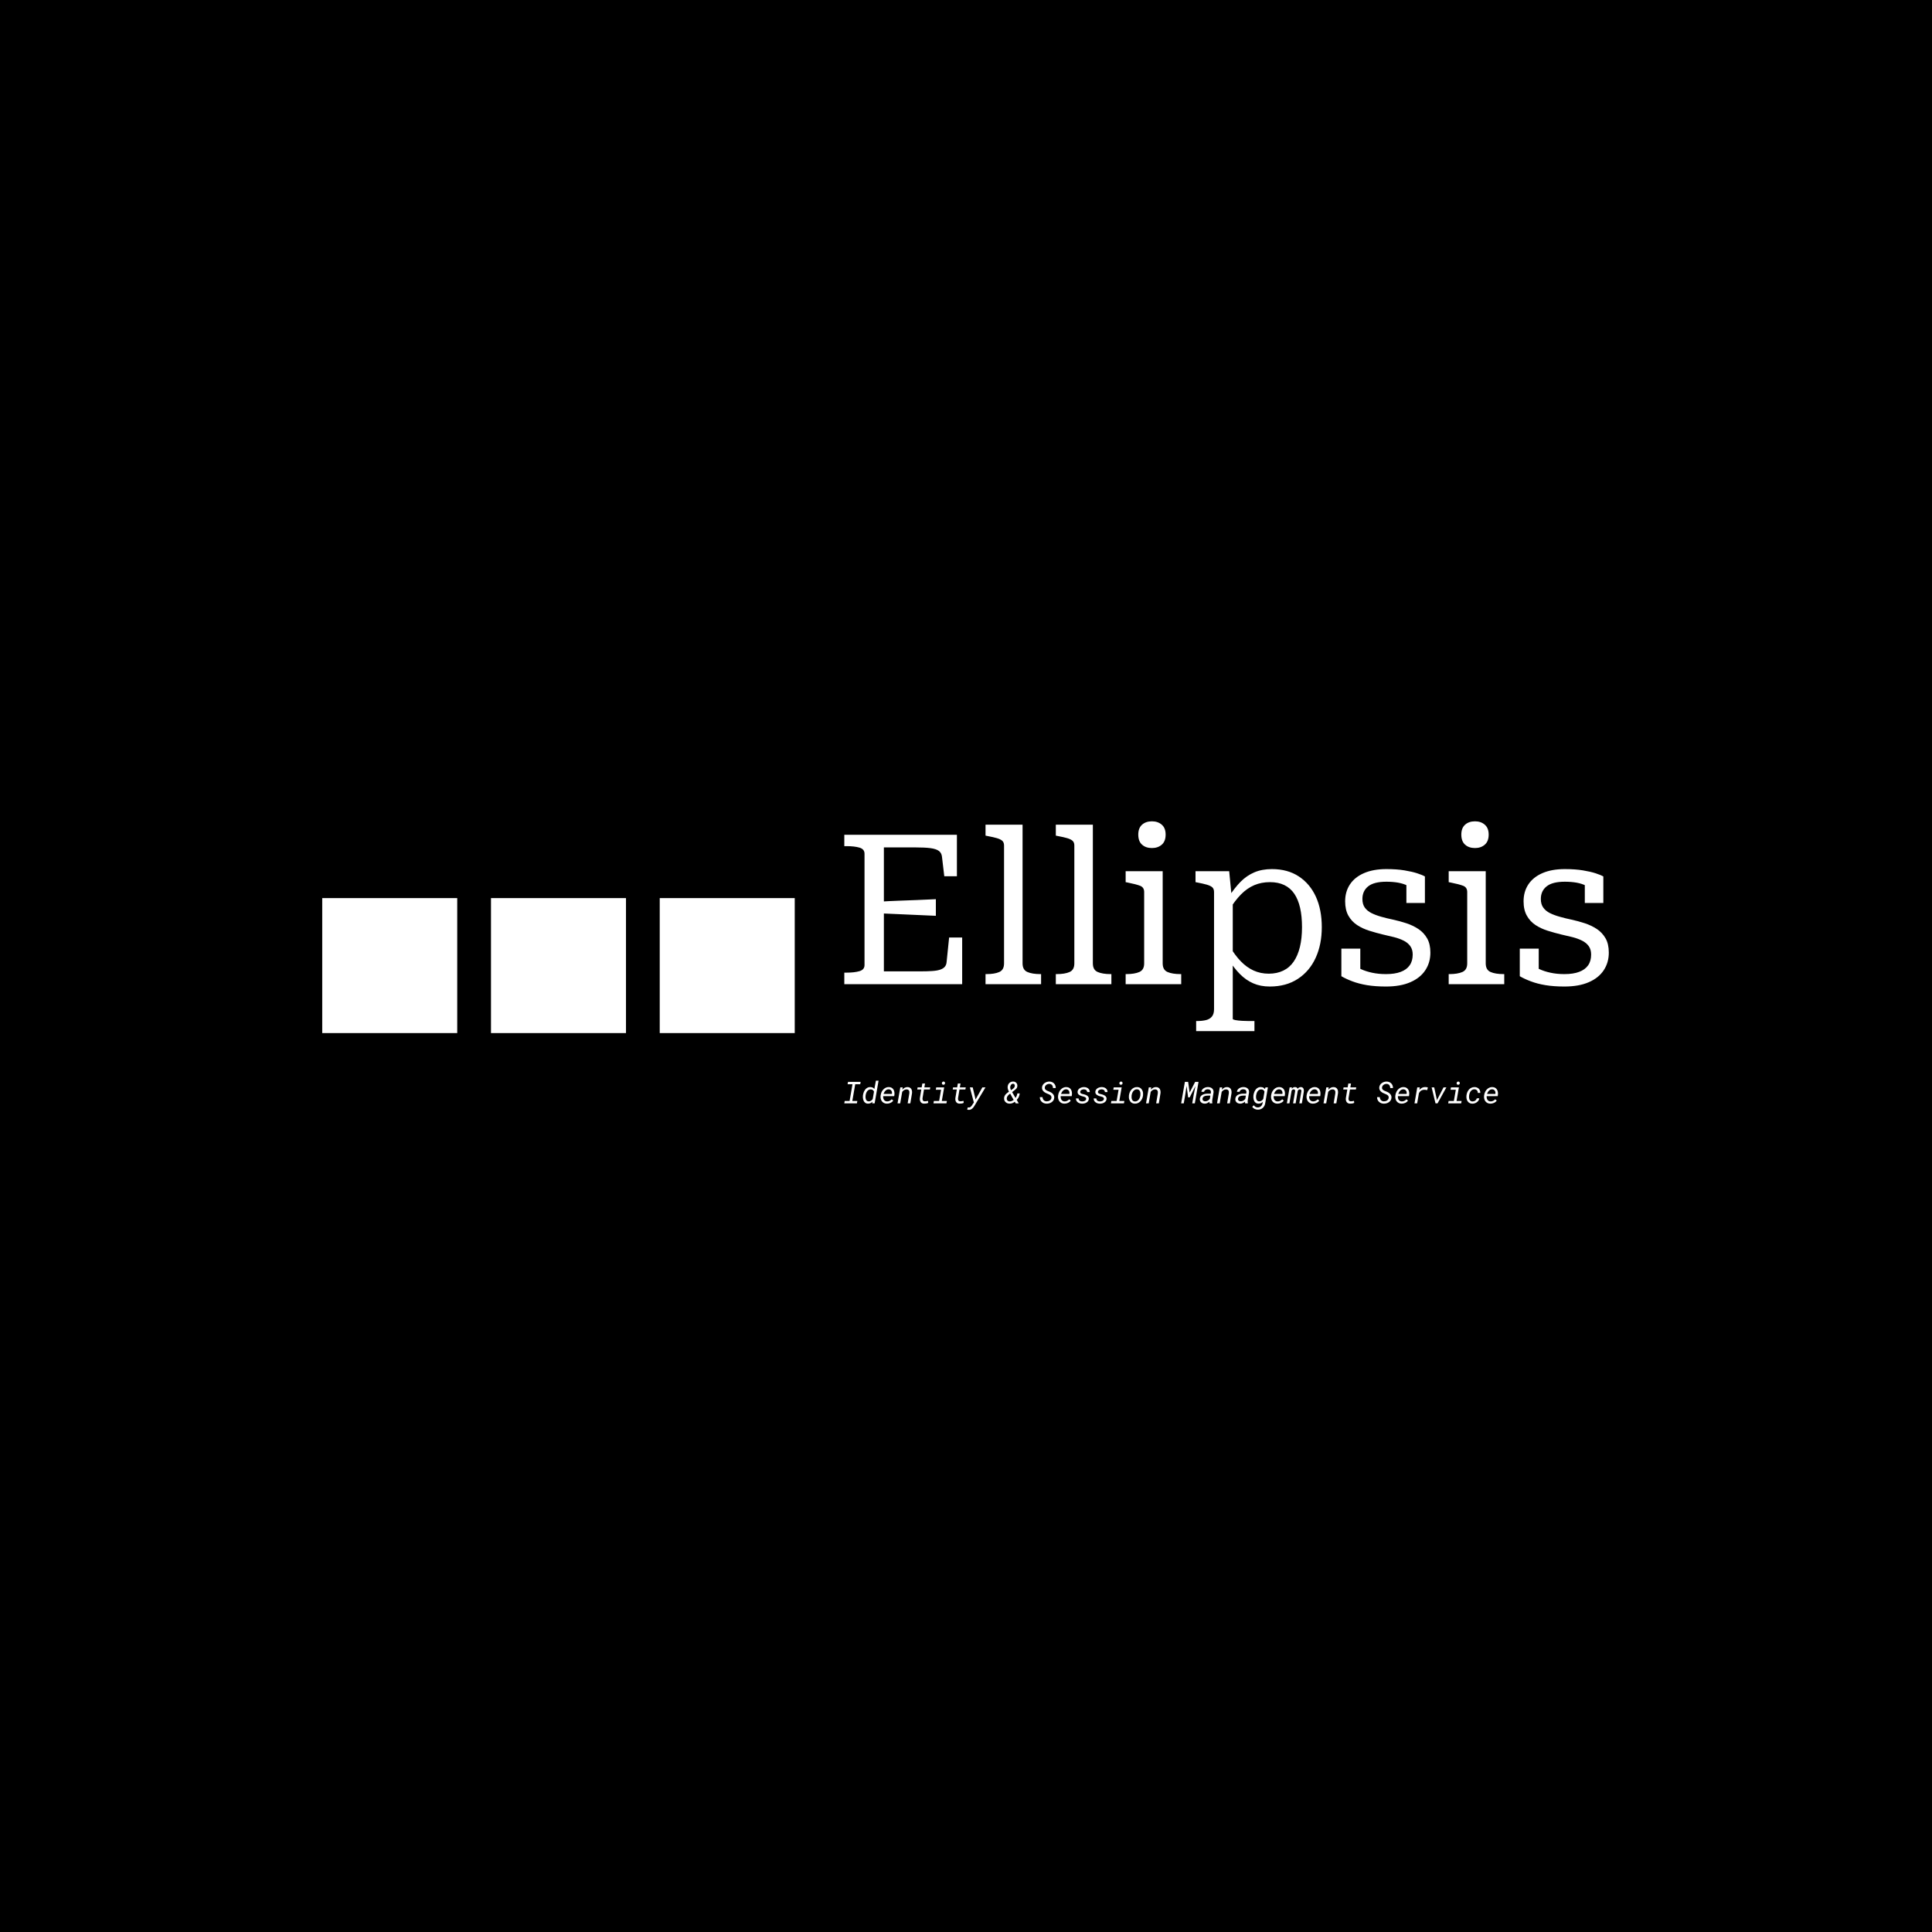 <svg xmlns="http://www.w3.org/2000/svg" version="1.1" xmlns:xlink="http://www.w3.org/1999/xlink" xmlns:svgjs="http://svgjs.dev/svgjs" width="1500" height="1500" viewBox="0 0 1500 1500"><rect width="1500" height="1500" fill="#000000"></rect><g transform="matrix(0.667,0,0,0.667,249.394,637.287)"><svg viewBox="0 0 396 89" data-background-color="#f9f9f9" preserveAspectRatio="xMidYMid meet" height="337" width="1500" xmlns="http://www.w3.org/2000/svg" xmlns:xlink="http://www.w3.org/1999/xlink"><g id="tight-bounds" transform="matrix(1,0,0,1,0.24,0.151)"><svg viewBox="0 0 395.52 88.699" height="88.699" width="395.52"><g><svg viewBox="0 0 665.576 149.261" height="88.699" width="395.52"><g transform="matrix(1,0,0,1,270.056,0)"><svg viewBox="0 0 395.52 149.261" height="149.261" width="395.52"><g id="textblocktransform"><svg viewBox="0 0 395.52 149.261" height="149.261" width="395.52" id="textblock"><g><svg viewBox="0 0 395.52 108.542" height="108.542" width="395.52"><g transform="matrix(1,0,0,1,0,0)"><svg width="395.52" viewBox="2.65 -38.7 181.63 49.85" height="108.542" data-palette-color="#030303"><path d="M27.55-11.1L30.65-11.1 30.65 0 2.65 0 2.65-2.75 3.2-2.75Q5.05-2.75 6.25-3.1 7.45-3.45 7.45-4.55L7.45-4.55 7.45-31Q7.45-32.1 6.25-32.45 5.05-32.8 3.2-32.8L3.2-32.8 2.65-32.8 2.65-35.5 29.4-35.5 29.4-25.65 26.4-25.65 25.85-30.3Q25.75-31.2 25.1-31.68 24.45-32.15 23.1-32.33 21.75-32.5 19.6-32.5L19.6-32.5 12.05-32.5 12.05-3.05 20.7-3.05Q22.3-3.05 23.48-3.13 24.65-3.2 25.4-3.45 26.15-3.7 26.53-4.15 26.9-4.6 26.95-5.25L26.95-5.25 27.55-11.1ZM10.9-16.85L10.9-19.6Q13.15-19.75 15.4-19.83 17.65-19.9 19.9-20 22.15-20.1 24.4-20.2L24.4-20.2 24.4-16.25Q22.15-16.35 19.9-16.45 17.65-16.55 15.4-16.65 13.15-16.75 10.9-16.85L10.9-16.85ZM36.2-37.9L45-37.9 45-4.95Q45-3.4 46.15-2.9 47.3-2.4 49.25-2.4L49.25-2.4 49.4-2.4 49.4 0 36.2 0 36.2-2.4 36.4-2.4Q38.35-2.4 39.47-2.9 40.6-3.4 40.6-4.95L40.6-4.95 40.6-32.95Q40.6-33.7 40.17-34.08 39.75-34.45 38.9-34.7 38.05-34.95 36.7-35.2L36.7-35.2 36.2-35.3 36.2-37.9ZM52.9-37.9L61.7-37.9 61.7-4.95Q61.7-3.4 62.85-2.9 64-2.4 65.95-2.4L65.95-2.4 66.1-2.4 66.1 0 52.9 0 52.9-2.4 53.1-2.4Q55.05-2.4 56.17-2.9 57.3-3.4 57.3-4.95L57.3-4.95 57.3-32.95Q57.3-33.7 56.87-34.08 56.45-34.45 55.6-34.7 54.75-34.95 53.4-35.2L53.4-35.2 52.9-35.3 52.9-37.9ZM75.74-32.35L75.74-32.35Q74.29-32.35 73.39-33.15 72.49-33.95 72.49-35.55L72.49-35.55Q72.49-37.1 73.39-37.9 74.29-38.7 75.74-38.7L75.74-38.7Q77.14-38.7 78.07-37.9 78.99-37.1 78.99-35.55L78.99-35.55Q78.99-33.95 78.07-33.15 77.14-32.35 75.74-32.35ZM69.49-26.85L78.29-26.85 78.29-4.95Q78.29-3.4 79.44-2.9 80.59-2.4 82.54-2.4L82.54-2.4 82.69-2.4 82.69 0 69.49 0 69.49-2.4 69.64-2.4Q71.59-2.4 72.74-2.9 73.89-3.4 73.89-4.95L73.89-4.95 73.89-21.9Q73.89-23 72.94-23.38 71.99-23.75 69.99-24.15L69.99-24.15 69.49-24.25 69.49-26.85ZM100.09 8.75L100.09 11.15 86.24 11.15 86.24 8.75 86.39 8.75Q87.64 8.75 88.57 8.53 89.49 8.3 89.99 7.68 90.49 7.05 90.49 5.95L90.49 5.95 90.49-21.9Q90.49-22.65 90.07-23.03 89.64-23.4 88.77-23.65 87.89-23.9 86.59-24.15L86.59-24.15 86.09-24.25 86.09-26.85 94.09-26.85 94.69-20.65 94.94-20.35 94.94 8.25Q94.94 8.4 95.59 8.53 96.24 8.65 97.14 8.7 98.04 8.75 98.74 8.75L98.74 8.75 100.09 8.75ZM103.74 0.55L103.74 0.55Q101.54 0.55 99.82-0.2 98.09-0.95 96.67-2.38 95.24-3.8 93.99-5.85L93.99-5.85 94.14-9.1Q95.44-6.9 96.84-5.45 98.24-4 99.89-3.25 101.54-2.5 103.49-2.5L103.49-2.5Q105.44-2.5 106.94-3.23 108.44-3.95 109.42-5.38 110.39-6.8 110.89-8.85 111.39-10.9 111.39-13.55L111.39-13.55Q111.39-16.15 110.94-18.13 110.49-20.1 109.57-21.48 108.64-22.85 107.19-23.55 105.74-24.25 103.79-24.25L103.79-24.25Q101.74-24.25 100.04-23.53 98.34-22.8 96.89-21.33 95.44-19.85 94.09-17.65L94.09-17.65 93.99-20.75Q95.34-22.85 96.79-24.33 98.24-25.8 100.07-26.58 101.89-27.35 104.24-27.35L104.24-27.35Q107.99-27.35 110.64-25.6 113.29-23.85 114.69-20.78 116.09-17.7 116.09-13.55L116.09-13.55Q116.09-9.45 114.64-6.28 113.19-3.1 110.42-1.28 107.64 0.55 103.74 0.55ZM137.69-7.05L137.69-7.05Q137.69-8.25 137.11-9.05 136.54-9.85 135.54-10.35 134.54-10.85 133.26-11.18 131.99-11.5 130.64-11.8L130.64-11.8Q128.99-12.2 127.39-12.7 125.79-13.2 124.49-14.05 123.19-14.9 122.41-16.28 121.64-17.65 121.64-19.7L121.64-19.7Q121.64-22 122.79-23.73 123.94-25.45 126.14-26.4 128.34-27.35 131.44-27.35L131.44-27.35Q133.89-27.35 135.71-27.05 137.54-26.75 138.76-26.35 139.99-25.95 140.59-25.6L140.59-25.6 140.59-19.3 136.19-19.3 136.19-24.5Q136.69-24.5 137.06-24.35 137.44-24.2 137.66-23.93 137.89-23.65 138.01-23.2 138.14-22.75 138.09-22.2L138.09-22.2Q137.49-22.9 136.49-23.4 135.49-23.9 134.21-24.13 132.94-24.35 131.44-24.35L131.44-24.35Q128.49-24.35 127.11-23.25 125.74-22.15 125.74-20.25L125.74-20.25Q125.74-19 126.31-18.2 126.89-17.4 127.89-16.9 128.89-16.4 130.21-16.03 131.54-15.65 132.99-15.35L132.99-15.35Q134.59-15 136.19-14.48 137.79-13.95 139.06-13.1 140.34-12.25 141.11-10.9 141.89-9.55 141.89-7.5L141.89-7.5Q141.89-5.15 140.69-3.33 139.49-1.5 137.14-0.48 134.79 0.55 131.34 0.55L131.34 0.55Q128.84 0.55 126.86 0.23 124.89-0.1 123.36-0.68 121.84-1.25 120.74-1.9L120.74-1.9 120.74-8.45 125.24-8.45 125.24-1.55Q124.44-1.95 124.01-2.35 123.59-2.75 123.44-3.15 123.29-3.55 123.29-4 123.29-4.45 123.39-4.9L123.39-4.9Q124.19-4.15 125.36-3.6 126.54-3.05 128.04-2.73 129.54-2.4 131.34-2.4L131.34-2.4Q133.44-2.4 134.84-2.93 136.24-3.45 136.96-4.48 137.69-5.5 137.69-7.05ZM152.49-32.35L152.49-32.35Q151.04-32.35 150.14-33.15 149.24-33.95 149.24-35.55L149.24-35.55Q149.24-37.1 150.14-37.9 151.04-38.7 152.49-38.7L152.49-38.7Q153.89-38.7 154.81-37.9 155.74-37.1 155.74-35.55L155.74-35.55Q155.74-33.95 154.81-33.15 153.89-32.35 152.49-32.35ZM146.24-26.85L155.04-26.85 155.04-4.95Q155.04-3.4 156.19-2.9 157.34-2.4 159.29-2.4L159.29-2.4 159.44-2.4 159.44 0 146.24 0 146.24-2.4 146.39-2.4Q148.34-2.4 149.49-2.9 150.64-3.4 150.64-4.95L150.64-4.95 150.64-21.9Q150.64-23 149.69-23.38 148.74-23.75 146.74-24.15L146.74-24.15 146.24-24.25 146.24-26.85ZM180.08-7.05L180.08-7.05Q180.08-8.25 179.51-9.05 178.93-9.85 177.93-10.35 176.93-10.85 175.66-11.18 174.38-11.5 173.03-11.8L173.03-11.8Q171.38-12.2 169.78-12.7 168.18-13.2 166.88-14.05 165.58-14.9 164.81-16.28 164.03-17.65 164.03-19.7L164.03-19.7Q164.03-22 165.18-23.73 166.33-25.45 168.53-26.4 170.73-27.35 173.83-27.35L173.83-27.35Q176.28-27.35 178.11-27.05 179.93-26.75 181.16-26.35 182.38-25.95 182.98-25.6L182.98-25.6 182.98-19.3 178.58-19.3 178.58-24.5Q179.08-24.5 179.46-24.35 179.83-24.2 180.06-23.93 180.28-23.65 180.41-23.2 180.53-22.75 180.48-22.2L180.48-22.2Q179.88-22.9 178.88-23.4 177.88-23.9 176.61-24.13 175.33-24.35 173.83-24.35L173.83-24.35Q170.88-24.35 169.51-23.25 168.13-22.15 168.13-20.25L168.13-20.25Q168.13-19 168.71-18.2 169.28-17.4 170.28-16.9 171.28-16.4 172.61-16.03 173.93-15.65 175.38-15.35L175.38-15.35Q176.98-15 178.58-14.48 180.18-13.95 181.46-13.1 182.73-12.25 183.51-10.9 184.28-9.55 184.28-7.5L184.28-7.5Q184.28-5.15 183.08-3.33 181.88-1.5 179.53-0.48 177.18 0.55 173.73 0.55L173.73 0.55Q171.23 0.55 169.26 0.23 167.28-0.1 165.76-0.68 164.23-1.25 163.13-1.9L163.13-1.9 163.13-8.45 167.63-8.45 167.63-1.55Q166.83-1.95 166.41-2.35 165.98-2.75 165.83-3.15 165.68-3.55 165.68-4 165.68-4.45 165.78-4.9L165.78-4.9Q166.58-4.15 167.76-3.6 168.93-3.05 170.43-2.73 171.93-2.4 173.73-2.4L173.73-2.4Q175.83-2.4 177.23-2.93 178.63-3.45 179.36-4.48 180.08-5.5 180.08-7.05Z" opacity="1" transform="matrix(1,0,0,1,0,0)" fill="#ffffff" class="wordmark-text-0" data-fill-palette-color="primary" id="text-0"></path></svg></g></svg></g><g transform="matrix(1,0,0,1,0,134.166)"><svg viewBox="0 0 338.17 15.095" height="15.095" width="338.17"><g transform="matrix(1,0,0,1,0,0)"><svg width="338.17" viewBox="1.56 -37.5 1080.678 48.24" height="15.095" data-palette-color="#030303"><path d="M28.61-35.55L7.74-35.55 7.03-31.62 15.14-31.62 10.33-3.91 2.25-3.91 1.56 0 22.44 0 23.12-3.91 14.84-3.91 19.65-31.62 27.91-31.62 28.61-35.55ZM32.42-13.26L32.42-13.26 32.37-12.74Q32.22-11.3 32.3-9.79 32.37-8.28 32.71-6.84L32.71-6.84Q33.05-5.37 33.68-4.06 34.3-2.76 35.28-1.76L35.28-1.76Q36.23-0.76 37.56-0.16 38.89 0.44 40.6 0.49L40.6 0.49Q41.97 0.51 43.2 0.22 44.43-0.07 45.53-0.68L45.53-0.68Q46.24-1.07 46.91-1.6 47.58-2.12 48.19-2.78L48.19-2.78 47.73 0 51.73 0 58.25-37.5 53.83-37.5 51.29-23.78Q50.8-24.41 50.24-24.9 49.68-25.39 49.07-25.76L49.07-25.76Q48.09-26.32 46.98-26.6 45.87-26.88 44.65-26.9L44.65-26.9Q42.77-26.95 41.18-26.42 39.6-25.88 38.33-24.9L38.33-24.9Q37.03-23.93 36.02-22.61 35.01-21.29 34.27-19.75L34.27-19.75Q33.54-18.21 33.08-16.55 32.61-14.89 32.42-13.26ZM36.77-12.74L36.77-12.74 36.84-13.26Q37.06-15.01 37.68-16.78 38.3-18.55 39.35-20L39.35-20Q40.4-21.41 41.92-22.29 43.43-23.17 45.48-23.1L45.48-23.1Q46.41-23.07 47.2-22.81 48-22.56 48.65-22.09L48.65-22.09Q49.31-21.63 49.81-20.96 50.31-20.29 50.68-19.43L50.68-19.43 48.56-7.1Q48.02-6.37 47.41-5.73 46.8-5.08 46.12-4.59L46.12-4.59Q45.24-3.98 44.19-3.64 43.14-3.3 41.92-3.34L41.92-3.34Q40.67-3.37 39.77-3.81 38.86-4.25 38.25-4.98L38.25-4.98Q37.64-5.69 37.3-6.62 36.96-7.54 36.81-8.59L36.81-8.59Q36.64-9.62 36.64-10.69 36.64-11.77 36.77-12.74ZM71.87 0.49L71.87 0.49Q74.95 0.54 77.84-0.74 80.73-2.03 82.54-4.57L82.54-4.57 80-6.71Q78.44-5.1 76.5-4.13 74.56-3.15 72.26-3.22L72.26-3.22Q70.48-3.27 69.18-4.03 67.89-4.79 67.11-6.01L67.11-6.01Q66.33-7.23 66.02-8.76 65.72-10.3 65.91-11.91L65.91-11.91 84.1-11.91 84.42-13.94Q84.74-16.38 84.37-18.69 84-21 82.91-22.8L82.91-22.8Q81.81-24.61 79.93-25.72 78.05-26.83 75.31-26.9L75.31-26.9Q73.43-26.95 71.74-26.44 70.04-25.93 68.6-25L68.6-25Q67.13-24.05 65.95-22.75 64.77-21.46 63.89-19.92L63.89-19.92Q62.98-18.38 62.42-16.69 61.86-14.99 61.66-13.26L61.66-13.26 61.54-12.21Q61.32-9.67 61.9-7.4 62.47-5.13 63.79-3.39L63.79-3.39Q65.11-1.66 67.15-0.61 69.18 0.44 71.87 0.49ZM75.09-23.19L75.09-23.19Q76.53-23.14 77.61-22.52 78.68-21.9 79.37-20.9L79.37-20.9Q80.05-19.9 80.29-18.63 80.54-17.36 80.32-16.02L80.32-16.02 80.22-15.58 66.45-15.63Q66.96-17.04 67.74-18.43 68.53-19.82 69.6-20.9L69.6-20.9Q70.65-21.97 72.02-22.62 73.38-23.27 75.09-23.19ZM94.18-26.42L89.59 0 94.01 0 97.31-18.97Q97.97-19.85 98.76-20.62 99.55-21.39 100.46-21.95L100.46-21.95Q101.36-22.49 102.4-22.79 103.43-23.1 104.58-23.07L104.58-23.07Q106.05-23.05 107-22.55 107.95-22.05 108.49-21.19L108.49-21.19Q109-20.34 109.14-19.19 109.27-18.04 109.12-16.7L109.12-16.7 106.32 0 110.73 0 113.49-16.5Q113.79-18.51 113.47-20.47 113.15-22.44 112.27-23.83L112.27-23.83Q111.37-25.2 109.86-26.03 108.34-26.86 106.12-26.9L106.12-26.9Q104.8-26.93 103.61-26.62 102.41-26.32 101.34-25.73L101.34-25.73Q100.26-25.15 99.31-24.32 98.36-23.49 97.55-22.51L97.55-22.51 98.11-26.44 94.18-26.42ZM133.93-26.42L135.05-32.81 130.61-32.81 129.48-26.42 122.77-26.42 122.16-22.92 128.9-22.92 126.5-8.57Q126.33-6.76 126.64-5.14 126.94-3.52 127.77-2.29L127.77-2.29Q128.6-1.05 129.97-0.31 131.34 0.44 133.32 0.46L133.32 0.46Q135.05 0.51 136.93 0.24 138.81-0.02 140.35-0.88L140.35-0.88 139.93-4.13Q138.61-3.83 137.28-3.59 135.95-3.34 134.61-3.39L134.61-3.39Q133.44-3.42 132.67-3.83 131.9-4.25 131.48-4.93L131.48-4.93Q131.07-5.62 130.93-6.54 130.8-7.47 130.92-8.54L130.92-8.54 133.32-22.92 143.08-22.92 143.69-26.42 133.93-26.42ZM166.69-26.42L153.55-26.42 152.87-22.49 161.58-22.49 158.36-3.91 149.67-3.91 148.96 0 170.45 0 171.15-3.91 162.78-3.91 166.69-26.42ZM162.9-33.28L162.9-33.28Q162.9-32.1 163.65-31.41 164.39-30.71 165.54-30.76L165.54-30.76Q166.71-30.81 167.44-31.53 168.18-32.25 168.18-33.42L168.18-33.42Q168.18-34.62 167.44-35.35 166.71-36.08 165.56-36.04L165.56-36.04Q164.39-35.99 163.66-35.22 162.93-34.45 162.9-33.28ZM192.61-26.42L193.74-32.81 189.29-32.81 188.17-26.42 181.45-26.42 180.84-22.92 187.58-22.92 185.19-8.57Q185.02-6.76 185.32-5.14 185.63-3.52 186.46-2.29L186.46-2.29Q187.29-1.05 188.66-0.31 190.02 0.44 192 0.46L192 0.46Q193.74 0.51 195.61 0.24 197.49-0.02 199.03-0.88L199.03-0.88 198.62-4.13Q197.3-3.83 195.97-3.59 194.64-3.34 193.3-3.39L193.3-3.39Q192.12-3.42 191.35-3.83 190.59-4.25 190.17-4.93L190.17-4.93Q189.76-5.62 189.62-6.54 189.49-7.47 189.61-8.54L189.61-8.54 192-22.92 201.77-22.92 202.38-26.42 192.61-26.42ZM218.51-6.23L218-9.16 213.87-26.42 209.16-26.42 215.78-1.51 213.26 2.29Q212.8 3 212.26 3.8 211.73 4.59 211.07 5.25L211.07 5.25Q210.41 5.91 209.6 6.35 208.8 6.79 207.84 6.81L207.84 6.81Q207.33 6.81 206.79 6.74 206.26 6.67 205.72 6.62L205.72 6.62 204.72 10.35Q205.43 10.47 206.15 10.61 206.87 10.74 207.58 10.74L207.58 10.74Q209.16 10.74 210.52 10.19 211.87 9.64 213.02 8.69L213.02 8.69Q214.14 7.76 215.07 6.57 216 5.37 216.73 4.1L216.73 4.1 234.99-26.42 229.84-26.42 218.51-6.23ZM265.77-8.94L265.77-8.94Q265.48-4.71 268.12-2.15 270.75 0.42 274.83 0.46L274.83 0.46Q277.27 0.51 279.43-0.34 281.59-1.2 283.5-2.64L283.5-2.64 284.99 0 289.92 0 286.67-5.74Q288.84-7.96 290.05-10.63 291.26-13.31 291.58-16.41L291.58-16.41 287.67-16.41Q287.33-14.33 286.6-12.5 285.87-10.67 284.65-8.96L284.65-8.96 279.03-18.63 281.81-20.75Q283.89-22.27 285.71-24.08 287.53-25.9 287.67-28.71L287.67-28.71Q287.87-31.74 285.98-33.85 284.08-35.96 281.06-36.06L281.06-36.06Q277-36.16 274.45-33.67 271.9-31.18 271.61-27.32L271.61-27.32Q271.54-26.22 271.69-25.18 271.85-24.15 272.17-23.14L272.17-23.14Q272.46-22.14 272.9-21.17 273.34-20.19 273.81-19.24L273.81-19.24 272.88-18.63Q271.68-17.85 270.55-16.96 269.41-16.06 268.48-15.01L268.48-15.01Q267.36-13.75 266.64-12.26 265.92-10.77 265.77-8.94ZM274.98-3.2L274.98-3.2Q272.46-3.25 271.19-4.87 269.92-6.49 270.22-8.91L270.22-8.91Q270.36-9.94 270.83-10.88 271.29-11.82 271.97-12.65L271.97-12.65Q272.63-13.48 273.43-14.2 274.22-14.92 275-15.53L275-15.53 275.76-16.14 281.62-5.64Q280.13-4.61 278.48-3.88 276.83-3.15 274.98-3.2ZM275.93-27.37L275.93-27.37Q276.12-29.25 277.38-30.83 278.64-32.42 280.76-32.37L280.76-32.37Q282.25-32.37 282.92-31.23 283.6-30.08 283.45-28.74L283.45-28.74Q283.3-27.15 282.42-26.03 281.54-24.9 280.32-24L280.32-24 277.2-21.75Q276.91-22.41 276.63-23.1 276.34-23.78 276.17-24.49L276.17-24.49Q275.98-25.17 275.91-25.9 275.83-26.64 275.93-27.37ZM344.04-9.18L344.04-9.18Q343.87-7.71 343.14-6.6 342.4-5.49 341.31-4.76L341.31-4.76Q340.21-4.03 338.86-3.67 337.52-3.32 336.15-3.34L336.15-3.34Q334.59-3.37 333.36-3.89 332.13-4.42 331.27-5.32L331.27-5.32Q330.39-6.23 329.89-7.48 329.39-8.74 329.32-10.28L329.32-10.28 324.85-10.28Q324.8-7.89 325.66-5.91 326.51-3.93 328.05-2.54L328.05-2.54Q329.56-1.12 331.6-0.33 333.64 0.46 335.98 0.49L335.98 0.49Q338.18 0.54 340.38-0.07 342.58-0.68 344.36-1.93L344.36-1.93Q346.14-3.15 347.31-4.99 348.48-6.84 348.65-9.23L348.65-9.23Q348.8-11.43 348.03-13.12 347.26-14.82 345.92-16.11L345.92-16.11Q344.58-17.41 342.83-18.35 341.09-19.29 339.28-19.95L339.28-19.95Q338.18-20.34 337.02-20.85 335.86-21.36 334.93-22.09L334.93-22.09Q333.98-22.8 333.43-23.8 332.88-24.8 333.03-26.22L333.03-26.22Q333.18-27.64 333.87-28.75 334.57-29.86 335.62-30.64L335.62-30.64Q336.67-31.4 337.96-31.8 339.25-32.2 340.57-32.18L340.57-32.18Q342.11-32.13 343.22-31.58 344.33-31.03 345.09-30.1L345.09-30.1Q345.82-29.17 346.2-27.94 346.58-26.71 346.65-25.29L346.65-25.29 351.14-25.29Q351.22-27.59 350.46-29.53 349.7-31.47 348.34-32.91L348.34-32.91Q346.95-34.33 345.02-35.16 343.09-35.99 340.79-36.04L340.79-36.04Q338.62-36.08 336.47-35.42 334.32-34.77 332.59-33.47L332.59-33.47Q330.83-32.18 329.71-30.32 328.59-28.47 328.44-26.15L328.44-26.15Q328.32-24.02 329.1-22.4 329.88-20.78 331.22-19.56L331.22-19.56Q332.54-18.31 334.25-17.41 335.96-16.5 337.69-15.84L337.69-15.84Q338.84-15.41 340.05-14.87 341.26-14.33 342.21-13.57L342.21-13.57Q343.14-12.79 343.67-11.73 344.21-10.67 344.04-9.18ZM365.3 0.49L365.3 0.49Q368.38 0.54 371.27-0.74 374.16-2.03 375.97-4.57L375.97-4.57 373.43-6.71Q371.87-5.1 369.93-4.13 367.99-3.15 365.69-3.22L365.69-3.22Q363.91-3.27 362.62-4.03 361.32-4.79 360.54-6.01L360.54-6.01Q359.76-7.23 359.45-8.76 359.15-10.3 359.35-11.91L359.35-11.91 377.53-11.91 377.85-13.94Q378.17-16.38 377.8-18.69 377.44-21 376.34-22.8L376.34-22.8Q375.24-24.61 373.36-25.72 371.48-26.83 368.74-26.9L368.74-26.9Q366.86-26.95 365.17-26.44 363.47-25.93 362.03-25L362.03-25Q360.57-24.05 359.38-22.75 358.2-21.46 357.32-19.92L357.32-19.92Q356.42-18.38 355.85-16.69 355.29-14.99 355.1-13.26L355.1-13.26 354.97-12.21Q354.76-9.67 355.33-7.4 355.9-5.13 357.22-3.39L357.22-3.39Q358.54-1.66 360.58-0.61 362.62 0.44 365.3 0.49ZM368.52-23.19L368.52-23.19Q369.97-23.14 371.04-22.52 372.11-21.9 372.8-20.9L372.8-20.9Q373.48-19.9 373.72-18.63 373.97-17.36 373.75-16.02L373.75-16.02 373.65-15.58 359.88-15.63Q360.39-17.04 361.18-18.43 361.96-19.82 363.03-20.9L363.03-20.9Q364.08-21.97 365.45-22.62 366.82-23.27 368.52-23.19ZM401.43-7.18L401.43-7.18Q401.26-6.03 400.57-5.25 399.87-4.47 398.89-4.03L398.89-4.03Q397.92-3.56 396.82-3.37 395.72-3.17 394.74-3.2L394.74-3.2Q393.55-3.2 392.5-3.5 391.45-3.81 390.67-4.42L390.67-4.42Q389.88-5 389.42-5.93 388.96-6.86 388.93-8.13L388.93-8.13 384.54-8.15Q384.49-6.03 385.33-4.43 386.17-2.83 387.59-1.76L387.59-1.76Q389.01-0.66 390.82-0.1 392.64 0.46 394.6 0.49L394.6 0.49Q396.45 0.54 398.41 0.09 400.36-0.37 401.97-1.34L401.97-1.34Q403.58-2.29 404.66-3.83 405.73-5.37 405.83-7.5L405.83-7.5Q405.88-8.74 405.51-9.74 405.14-10.74 404.48-11.52L404.48-11.52Q403.82-12.28 402.91-12.85 401.99-13.43 400.97-13.87L400.97-13.87Q399.94-14.31 398.87-14.62 397.79-14.94 396.79-15.19L396.79-15.19Q395.99-15.36 395.02-15.6 394.06-15.84 393.25-16.26L393.25-16.26Q392.45-16.67 391.95-17.37 391.45-18.07 391.59-19.17L391.59-19.17Q391.74-20.26 392.37-21.03 393.01-21.8 393.91-22.29L393.91-22.29Q394.82-22.75 395.85-22.97 396.89-23.19 397.87-23.17L397.87-23.17Q398.89-23.14 399.83-22.85 400.77-22.56 401.51-22L401.51-22Q402.21-21.41 402.63-20.58 403.04-19.75 403.04-18.65L403.04-18.65 407.41-18.63Q407.44-20.65 406.68-22.18 405.92-23.71 404.63-24.76L404.63-24.76Q403.34-25.78 401.62-26.32 399.89-26.86 398.04-26.9L398.04-26.9Q396.45-26.93 394.84-26.56 393.23-26.2 391.69-25.44L391.69-25.44Q389.93-24.58 388.61-22.9 387.3-21.22 387.22-18.99L387.22-18.99Q387.15-17.16 387.97-15.88 388.79-14.6 390.1-13.75L390.1-13.75Q391.25-12.99 392.62-12.49 393.99-11.99 395.3-11.65L395.3-11.65Q396.11-11.45 397-11.23 397.89-11.01 398.8-10.64L398.8-10.64Q399.36-10.42 399.86-10.13 400.36-9.84 400.75-9.45L400.75-9.45Q401.14-9.03 401.33-8.47 401.53-7.91 401.43-7.18ZM430.78-7.18L430.78-7.18Q430.6-6.03 429.91-5.25 429.21-4.47 428.24-4.03L428.24-4.03Q427.26-3.56 426.16-3.37 425.06-3.17 424.09-3.2L424.09-3.2Q422.89-3.2 421.84-3.5 420.79-3.81 420.01-4.42L420.01-4.42Q419.23-5 418.76-5.93 418.3-6.86 418.28-8.13L418.28-8.13 413.88-8.15Q413.83-6.03 414.67-4.43 415.52-2.83 416.93-1.76L416.93-1.76Q418.35-0.66 420.17-0.1 421.99 0.46 423.94 0.49L423.94 0.49Q425.8 0.54 427.75 0.09 429.7-0.37 431.31-1.34L431.31-1.34Q432.92-2.29 434-3.83 435.07-5.37 435.17-7.5L435.17-7.5Q435.22-8.74 434.85-9.74 434.49-10.74 433.83-11.52L433.83-11.52Q433.17-12.28 432.25-12.85 431.34-13.43 430.31-13.87L430.31-13.87Q429.29-14.31 428.21-14.62 427.14-14.94 426.14-15.19L426.14-15.19Q425.33-15.36 424.37-15.6 423.4-15.84 422.6-16.26L422.6-16.26Q421.79-16.67 421.29-17.37 420.79-18.07 420.94-19.17L420.94-19.17Q421.08-20.26 421.72-21.03 422.35-21.8 423.26-22.29L423.26-22.29Q424.16-22.75 425.2-22.97 426.23-23.19 427.21-23.17L427.21-23.17Q428.24-23.14 429.18-22.85 430.12-22.56 430.85-22L430.85-22Q431.56-21.41 431.97-20.58 432.39-19.75 432.39-18.65L432.39-18.65 436.76-18.63Q436.78-20.65 436.02-22.18 435.27-23.71 433.97-24.76L433.97-24.76Q432.68-25.78 430.96-26.32 429.24-26.86 427.38-26.9L427.38-26.9Q425.8-26.93 424.18-26.56 422.57-26.2 421.03-25.44L421.03-25.44Q419.28-24.58 417.96-22.9 416.64-21.22 416.57-18.99L416.57-18.99Q416.49-17.16 417.31-15.88 418.13-14.6 419.45-13.75L419.45-13.75Q420.59-12.99 421.96-12.49 423.33-11.99 424.65-11.65L424.65-11.65Q425.45-11.45 426.34-11.23 427.24-11.01 428.14-10.64L428.14-10.64Q428.7-10.42 429.2-10.13 429.7-9.84 430.09-9.45L430.09-9.45Q430.48-9.03 430.68-8.47 430.87-7.91 430.78-7.18ZM460.12-26.42L446.98-26.42 446.3-22.49 455.02-22.49 451.79-3.91 443.1-3.91 442.39 0 463.88 0 464.59-3.91 456.21-3.91 460.12-26.42ZM456.33-33.28L456.33-33.28Q456.33-32.1 457.08-31.41 457.82-30.71 458.97-30.76L458.97-30.76Q460.14-30.81 460.88-31.53 461.61-32.25 461.61-33.42L461.61-33.42Q461.61-34.62 460.88-35.35 460.14-36.08 459-36.04L459-36.04Q457.82-35.99 457.09-35.22 456.36-34.45 456.33-33.28ZM472.18-13.28L472.18-13.28 472.1-12.74Q471.91-10.94 472.09-9.2 472.27-7.47 472.86-5.93L472.86-5.93Q473.25-4.88 473.85-3.93 474.45-2.98 475.2-2.15L475.2-2.15Q476.4-0.98 478.06-0.27 479.72 0.44 481.84 0.49L481.84 0.49Q484.73 0.56 487.08-0.54 489.44-1.64 491.17-3.52L491.17-3.52Q492.9-5.37 493.99-7.84 495.08-10.3 495.42-12.96L495.42-12.96 495.47-13.53Q495.66-15.28 495.49-17.02 495.32-18.75 494.78-20.29L494.78-20.29Q494.34-21.56 493.62-22.66 492.9-23.75 492-24.58L492-24.58Q490.9-25.61 489.3-26.23 487.7-26.86 485.73-26.9L485.73-26.9Q482.89-26.98 480.61-25.92 478.33-24.85 476.62-23.12L476.62-23.12Q474.76-21.22 473.64-18.64 472.52-16.06 472.18-13.28ZM476.52-12.74L476.52-12.74 476.6-13.28Q476.84-15.04 477.5-16.83 478.16-18.63 479.26-20.07L479.26-20.07Q480.36-21.51 481.92-22.4 483.48-23.29 485.53-23.22L485.53-23.22Q487.44-23.14 488.61-22.2 489.78-21.26 490.39-19.85L490.39-19.85Q491-18.41 491.11-16.72 491.22-15.04 491.05-13.5L491.05-13.5 491-12.96Q490.88-11.57 490.15-9.62 489.41-7.67 488.31-6.25L488.31-6.25Q487.19-4.83 485.63-3.96 484.07-3.08 482.04-3.15L482.04-3.15Q480.33-3.22 479.16-4 477.99-4.79 477.4-5.98L477.4-5.98Q476.67-7.47 476.5-9.28 476.33-11.08 476.52-12.74ZM504.99-26.42L500.4 0 504.82 0 508.11-18.97Q508.77-19.85 509.56-20.62 510.36-21.39 511.26-21.95L511.26-21.95Q512.16-22.49 513.2-22.79 514.24-23.1 515.39-23.07L515.39-23.07Q516.85-23.05 517.8-22.55 518.76-22.05 519.29-21.19L519.29-21.19Q519.81-20.34 519.94-19.19 520.07-18.04 519.93-16.7L519.93-16.7 517.12 0 521.54 0 524.3-16.5Q524.59-18.51 524.27-20.47 523.96-22.44 523.08-23.83L523.08-23.83Q522.17-25.2 520.66-26.03 519.15-26.86 516.93-26.9L516.93-26.9Q515.61-26.93 514.41-26.62 513.21-26.32 512.14-25.73L512.14-25.73Q511.07-25.15 510.11-24.32 509.16-23.49 508.36-22.51L508.36-22.51 508.92-26.44 504.99-26.42ZM572.51-17.82L570-35.55 564.65-35.55 558.47 0 562.77 0 565.19-13.96 567.41-28.74 570.02-9.89 572.58-9.89 582.08-28.61 579.25-14.4 576.76 0 581.06 0 587.21-35.55 581.64-35.55 572.51-17.82ZM605.52 0L605.52 0 609.98 0 610.03-0.42Q609.72-1.73 609.73-3.08 609.74-4.42 609.96-5.76L609.96-5.76 612.01-18.04Q612.23-20.17 611.6-21.8 610.96-23.44 609.74-24.58L609.74-24.58Q608.49-25.71 606.76-26.29 605.03-26.88 603.03-26.93L603.03-26.93Q601.22-26.95 599.34-26.48 597.46-26 595.9-25.02L595.9-25.02Q594.31-24.05 593.24-22.57 592.16-21.09 591.94-19.09L591.94-19.09 596.36-19.12Q596.61-20.21 597.22-21.01 597.83-21.8 598.68-22.31L598.68-22.31Q599.51-22.83 600.52-23.07 601.54-23.32 602.59-23.29L602.59-23.29Q603.78-23.27 604.77-22.92 605.76-22.58 606.44-21.92L606.44-21.92Q607.13-21.26 607.46-20.31 607.79-19.36 607.64-18.12L607.64-18.12 607.32-16.02 602.29-16.04Q600.83-16.04 599.33-15.86 597.83-15.67 596.43-15.26L596.43-15.26Q595.02-14.82 593.77-14.14 592.53-13.45 591.58-12.48L591.58-12.48Q590.62-11.47 590.03-10.16 589.43-8.84 589.33-7.13L589.33-7.13Q589.23-5.37 589.83-3.98 590.43-2.59 591.53-1.61L591.53-1.61Q592.6-0.63 594.08-0.1 595.56 0.44 597.22 0.46L597.22 0.46Q598.78 0.49 600.21 0.09 601.63-0.32 602.9-1.05L602.9-1.05Q603.56-1.44 604.19-1.9 604.81-2.37 605.39-2.88L605.39-2.88Q605.32-2.15 605.32-1.44 605.32-0.73 605.52 0ZM598.07-3.42L598.07-3.42Q597.07-3.44 596.24-3.74 595.41-4.03 594.82-4.59L594.82-4.59Q594.24-5.13 593.97-5.93 593.7-6.74 593.82-7.79L593.82-7.79Q593.92-8.69 594.27-9.39 594.63-10.08 595.14-10.62L595.14-10.62Q595.58-11.06 596.12-11.39 596.65-11.72 597.26-11.96L597.26-11.96Q598.61-12.5 600.13-12.67 601.66-12.84 603-12.84L603-12.84 606.79-12.82 605.83-7.45Q605.17-6.54 604.33-5.8 603.49-5.05 602.54-4.52L602.54-4.52Q601.54-3.98 600.4-3.69 599.27-3.39 598.07-3.42ZM622.36-26.42L617.77 0 622.19 0 625.48-18.97Q626.14-19.85 626.94-20.62 627.73-21.39 628.63-21.95L628.63-21.95Q629.54-22.49 630.57-22.79 631.61-23.1 632.76-23.07L632.76-23.07Q634.22-23.05 635.18-22.55 636.13-22.05 636.67-21.19L636.67-21.19Q637.18-20.34 637.31-19.19 637.45-18.04 637.3-16.7L637.3-16.7 634.49 0 638.91 0 641.67-16.5Q641.96-18.51 641.65-20.47 641.33-22.44 640.45-23.83L640.45-23.83Q639.55-25.2 638.03-26.03 636.52-26.86 634.3-26.9L634.3-26.9Q632.98-26.93 631.78-26.62 630.59-26.32 629.51-25.73L629.51-25.73Q628.44-25.15 627.49-24.32 626.53-23.49 625.73-22.51L625.73-22.51 626.29-26.44 622.36-26.42ZM664.2 0L664.2 0 668.67 0 668.72-0.42Q668.4-1.73 668.41-3.08 668.43-4.42 668.65-5.76L668.65-5.76 670.7-18.04Q670.92-20.17 670.28-21.8 669.65-23.44 668.43-24.58L668.43-24.58Q667.18-25.71 665.45-26.29 663.71-26.88 661.71-26.93L661.71-26.93Q659.91-26.95 658.03-26.48 656.15-26 654.58-25.02L654.58-25.02Q653-24.05 651.92-22.57 650.85-21.09 650.63-19.09L650.63-19.09 655.05-19.12Q655.29-20.21 655.9-21.01 656.51-21.8 657.37-22.31L657.37-22.31Q658.2-22.83 659.21-23.07 660.22-23.32 661.27-23.29L661.27-23.29Q662.47-23.27 663.46-22.92 664.45-22.58 665.13-21.92L665.13-21.92Q665.81-21.26 666.14-20.31 666.47-19.36 666.33-18.12L666.33-18.12 666.01-16.02 660.98-16.04Q659.52-16.04 658.01-15.86 656.51-15.67 655.12-15.26L655.12-15.26Q653.7-14.82 652.46-14.14 651.21-13.45 650.26-12.48L650.26-12.48Q649.31-11.47 648.71-10.16 648.11-8.84 648.02-7.13L648.02-7.13Q647.92-5.37 648.52-3.98 649.11-2.59 650.21-1.61L650.21-1.61Q651.29-0.63 652.76-0.1 654.24 0.44 655.9 0.46L655.9 0.46Q657.46 0.49 658.89 0.09 660.32-0.32 661.59-1.05L661.59-1.05Q662.25-1.44 662.87-1.9 663.49-2.37 664.08-2.88L664.08-2.88Q664.01-2.15 664.01-1.44 664.01-0.73 664.2 0ZM656.76-3.42L656.76-3.42Q655.76-3.44 654.93-3.74 654.1-4.03 653.51-4.59L653.51-4.59Q652.92-5.13 652.65-5.93 652.39-6.74 652.51-7.79L652.51-7.79Q652.61-8.69 652.96-9.39 653.31-10.08 653.83-10.62L653.83-10.62Q654.27-11.06 654.8-11.39 655.34-11.72 655.95-11.96L655.95-11.96Q657.29-12.5 658.82-12.67 660.35-12.84 661.69-12.84L661.69-12.84 665.47-12.82 664.52-7.45Q663.86-6.54 663.02-5.8 662.18-5.05 661.22-4.52L661.22-4.52Q660.22-3.98 659.09-3.69 657.95-3.39 656.76-3.42ZM677.99-13.26L677.99-13.26 677.95-12.74Q677.77-11.3 677.85-9.78 677.92-8.25 678.26-6.81L678.26-6.81Q678.58-5.35 679.2-4.04 679.83-2.73 680.8-1.76L680.8-1.76Q681.75-0.76 683.08-0.16 684.42 0.44 686.15 0.49L686.15 0.49Q687.52 0.51 688.75 0.22 689.98-0.07 691.06-0.68L691.06-0.68Q691.74-1.05 692.36-1.54 692.98-2.03 693.57-2.61L693.57-2.61 693.08-0.29Q692.76 1.29 692.07 2.61 691.37 3.93 690.35 4.86L690.35 4.86Q689.3 5.79 687.92 6.29 686.54 6.79 684.85 6.74L684.85 6.74Q682.8 6.69 681.23 5.71 679.65 4.74 678.51 3.1L678.51 3.1 675.99 5.81Q677.51 8.01 679.94 9.19 682.36 10.38 685 10.42L685 10.42Q687.56 10.5 689.7 9.7 691.84 8.91 693.47 7.45L693.47 7.45Q695.08 6.01 696.12 3.96 697.16 1.9 697.5-0.56L697.5-0.56 701.9-26.42 697.84-26.42 696.99-23.51Q696.55-24.17 696-24.69 695.45-25.22 694.84-25.61L694.84-25.61Q693.86-26.27 692.68-26.59 691.5-26.9 690.2-26.93L690.2-26.93Q688.3-26.98 686.72-26.44 685.15-25.9 683.85-24.93L683.85-24.93Q682.56-23.95 681.57-22.63 680.58-21.31 679.85-19.78L679.85-19.78Q679.12-18.24 678.67-16.56 678.21-14.89 677.99-13.26ZM682.34-12.74L682.34-12.74 682.41-13.26Q682.66-15.01 683.27-16.78 683.88-18.55 684.93-20L684.93-20Q685.95-21.41 687.47-22.29 688.98-23.17 691.03-23.1L691.03-23.1Q692.11-23.07 692.98-22.74 693.86-22.41 694.55-21.85L694.55-21.85Q695.08-21.39 695.51-20.75 695.94-20.12 696.23-19.36L696.23-19.36 694.16-7.18Q693.52-6.27 692.78-5.53 692.03-4.79 691.18-4.27L691.18-4.27Q690.4-3.81 689.47-3.55 688.54-3.3 687.49-3.32L687.49-3.32Q686.22-3.37 685.33-3.81 684.44-4.25 683.83-4.98L683.83-4.98Q683.22-5.69 682.86-6.63 682.51-7.57 682.36-8.59L682.36-8.59Q682.22-9.62 682.22-10.69 682.22-11.77 682.34-12.74ZM717.42 0.49L717.42 0.49Q720.5 0.54 723.39-0.74 726.28-2.03 728.09-4.57L728.09-4.57 725.55-6.71Q723.99-5.1 722.05-4.13 720.11-3.15 717.81-3.22L717.81-3.22Q716.03-3.27 714.73-4.03 713.44-4.79 712.66-6.01L712.66-6.01Q711.88-7.23 711.57-8.76 711.27-10.3 711.46-11.91L711.46-11.91 729.65-11.91 729.97-13.94Q730.29-16.38 729.92-18.69 729.55-21 728.46-22.8L728.46-22.8Q727.36-24.61 725.48-25.72 723.6-26.83 720.86-26.9L720.86-26.9Q718.98-26.95 717.29-26.44 715.59-25.93 714.15-25L714.15-25Q712.68-24.05 711.5-22.75 710.32-21.46 709.44-19.92L709.44-19.92Q708.53-18.38 707.97-16.69 707.41-14.99 707.22-13.26L707.22-13.26 707.09-12.21Q706.87-9.67 707.45-7.4 708.02-5.13 709.34-3.39L709.34-3.39Q710.66-1.66 712.7-0.61 714.73 0.44 717.42 0.49ZM720.64-23.19L720.64-23.19Q722.08-23.14 723.16-22.52 724.23-21.9 724.92-20.9L724.92-20.9Q725.6-19.9 725.84-18.63 726.09-17.36 725.87-16.02L725.87-16.02 725.77-15.58 712-15.63Q712.51-17.04 713.29-18.43 714.08-19.82 715.15-20.9L715.15-20.9Q716.2-21.97 717.57-22.62 718.93-23.27 720.64-23.19ZM741.25-23.93L741.73-26.44 737.8-26.42 733.24 0 737.44 0 741.08-21.04Q741.37-21.51 741.72-21.89 742.08-22.27 742.47-22.51L742.47-22.51Q742.91-22.8 743.46-22.95 744-23.1 744.64-23.07L744.64-23.07Q745.37-23.05 745.84-22.78 746.3-22.51 746.57-22.07L746.57-22.07Q746.81-21.63 746.87-21.06 746.93-20.48 746.86-19.82L746.86-19.82 743.52 0 747.72 0 751.18-20.36Q751.33-20.92 751.62-21.39 751.92-21.85 752.31-22.19L752.31-22.19Q752.79-22.63 753.43-22.86 754.06-23.1 754.8-23.1L754.8-23.1Q755.55-23.1 756.05-22.84 756.55-22.58 756.82-22.14L756.82-22.14Q757.07-21.68 757.14-21.08 757.21-20.48 757.14-19.8L757.14-19.8 753.82 0 758.02 0 761.31-19.73Q761.44-21.07 761.25-22.35 761.07-23.63 760.51-24.66L760.51-24.66Q759.92-25.66 758.9-26.27 757.87-26.88 756.33-26.9L756.33-26.9Q754.62-26.9 753.33-26.14 752.04-25.37 751.01-24.1L751.01-24.1Q750.79-24.83 750.36-25.37 749.94-25.9 749.38-26.25L749.38-26.25Q748.79-26.59 748.11-26.75 747.42-26.9 746.67-26.9L746.67-26.9Q744.91-26.93 743.59-26.12 742.27-25.32 741.25-23.93L741.25-23.93ZM776.11 0.49L776.11 0.49Q779.18 0.54 782.08-0.74 784.97-2.03 786.78-4.57L786.78-4.57 784.24-6.71Q782.67-5.1 780.73-4.13 778.79-3.15 776.5-3.22L776.5-3.22Q774.72-3.27 773.42-4.03 772.13-4.79 771.35-6.01L771.35-6.01Q770.56-7.23 770.26-8.76 769.95-10.3 770.15-11.91L770.15-11.91 788.34-11.91 788.66-13.94Q788.97-16.38 788.61-18.69 788.24-21 787.14-22.8L787.14-22.8Q786.04-24.61 784.16-25.72 782.28-26.83 779.55-26.9L779.55-26.9Q777.67-26.95 775.97-26.44 774.28-25.93 772.84-25L772.84-25Q771.37-24.05 770.19-22.75 769-21.46 768.12-19.92L768.12-19.92Q767.22-18.38 766.66-16.69 766.1-14.99 765.9-13.26L765.9-13.26 765.78-12.21Q765.56-9.67 766.13-7.4 766.71-5.13 768.03-3.39L768.03-3.39Q769.34-1.66 771.38-0.61 773.42 0.44 776.11 0.49ZM779.33-23.19L779.33-23.19Q780.77-23.14 781.84-22.52 782.92-21.9 783.6-20.9L783.6-20.9Q784.29-19.9 784.53-18.63 784.77-17.36 784.55-16.02L784.55-16.02 784.46-15.58 770.69-15.63Q771.2-17.04 771.98-18.43 772.76-19.82 773.84-20.9L773.84-20.9Q774.89-21.97 776.25-22.62 777.62-23.27 779.33-23.19ZM798.42-26.42L793.83 0 798.25 0 801.54-18.97Q802.2-19.85 803-20.62 803.79-21.39 804.69-21.95L804.69-21.95Q805.6-22.49 806.63-22.79 807.67-23.1 808.82-23.07L808.82-23.07Q810.28-23.05 811.24-22.55 812.19-22.05 812.73-21.19L812.73-21.19Q813.24-20.34 813.37-19.19 813.51-18.04 813.36-16.7L813.36-16.7 810.55 0 814.97 0 817.73-16.5Q818.02-18.51 817.71-20.47 817.39-22.44 816.51-23.83L816.51-23.83Q815.61-25.2 814.09-26.03 812.58-26.86 810.36-26.9L810.36-26.9Q809.04-26.93 807.84-26.62 806.65-26.32 805.57-25.73L805.57-25.73Q804.5-25.15 803.55-24.32 802.59-23.49 801.79-22.51L801.79-22.51 802.35-26.44 798.42-26.42ZM838.16-26.42L839.29-32.81 834.84-32.81 833.72-26.42 827.01-26.42 826.39-22.92 833.13-22.92 830.74-8.57Q830.57-6.76 830.87-5.14 831.18-3.52 832.01-2.29L832.01-2.29Q832.84-1.05 834.21-0.31 835.57 0.44 837.55 0.46L837.55 0.46Q839.29 0.51 841.17 0.24 843.05-0.02 844.58-0.88L844.58-0.88 844.17-4.13Q842.85-3.83 841.52-3.59 840.19-3.34 838.85-3.39L838.85-3.39Q837.67-3.42 836.91-3.83 836.14-4.25 835.72-4.93L835.72-4.93Q835.31-5.62 835.17-6.54 835.04-7.47 835.16-8.54L835.16-8.54 837.55-22.92 847.32-22.92 847.93-26.42 838.16-26.42ZM901.56-9.18L901.56-9.18Q901.39-7.71 900.66-6.6 899.92-5.49 898.83-4.76L898.83-4.76Q897.73-4.03 896.38-3.67 895.04-3.32 893.67-3.34L893.67-3.34Q892.11-3.37 890.88-3.89 889.65-4.42 888.79-5.32L888.79-5.32Q887.91-6.23 887.41-7.48 886.91-8.74 886.84-10.28L886.84-10.28 882.37-10.28Q882.32-7.89 883.18-5.91 884.03-3.93 885.57-2.54L885.57-2.54Q887.08-1.12 889.12-0.33 891.16 0.46 893.5 0.49L893.5 0.49Q895.7 0.54 897.9-0.07 900.1-0.68 901.88-1.93L901.88-1.93Q903.66-3.15 904.83-4.99 906-6.84 906.17-9.23L906.17-9.23Q906.32-11.43 905.55-13.12 904.78-14.82 903.44-16.11L903.44-16.11Q902.1-17.41 900.35-18.35 898.61-19.29 896.8-19.95L896.8-19.95Q895.7-20.34 894.54-20.85 893.38-21.36 892.45-22.09L892.45-22.09Q891.5-22.8 890.95-23.8 890.4-24.8 890.55-26.22L890.55-26.22Q890.7-27.64 891.39-28.75 892.09-29.86 893.14-30.64L893.14-30.64Q894.19-31.4 895.48-31.8 896.78-32.2 898.09-32.18L898.09-32.18Q899.63-32.13 900.74-31.58 901.85-31.03 902.61-30.1L902.61-30.1Q903.34-29.17 903.72-27.94 904.1-26.71 904.17-25.29L904.17-25.29 908.67-25.29Q908.74-27.59 907.98-29.53 907.22-31.47 905.86-32.91L905.86-32.91Q904.47-34.33 902.54-35.16 900.61-35.99 898.31-36.04L898.31-36.04Q896.14-36.08 893.99-35.42 891.84-34.77 890.11-33.47L890.11-33.47Q888.35-32.18 887.23-30.32 886.11-28.47 885.96-26.15L885.96-26.15Q885.84-24.02 886.62-22.4 887.4-20.78 888.74-19.56L888.74-19.56Q890.06-18.31 891.77-17.41 893.48-16.5 895.21-15.84L895.21-15.84Q896.36-15.41 897.57-14.87 898.78-14.33 899.73-13.57L899.73-13.57Q900.66-12.79 901.19-11.73 901.73-10.67 901.56-9.18ZM922.82 0.49L922.82 0.49Q925.9 0.54 928.79-0.74 931.69-2.03 933.49-4.57L933.49-4.57 930.95-6.71Q929.39-5.1 927.45-4.13 925.51-3.15 923.21-3.22L923.21-3.22Q921.43-3.27 920.14-4.03 918.84-4.79 918.06-6.01L918.06-6.01Q917.28-7.23 916.98-8.76 916.67-10.3 916.87-11.91L916.87-11.91 935.05-11.91 935.37-13.94Q935.69-16.38 935.32-18.69 934.96-21 933.86-22.8L933.86-22.8Q932.76-24.61 930.88-25.72 929-26.83 926.27-26.9L926.27-26.9Q924.39-26.95 922.69-26.44 920.99-25.93 919.55-25L919.55-25Q918.09-24.05 916.9-22.75 915.72-21.46 914.84-19.92L914.84-19.92Q913.94-18.38 913.37-16.69 912.81-14.99 912.62-13.26L912.62-13.26 912.5-12.21Q912.28-9.67 912.85-7.4 913.42-5.13 914.74-3.39L914.74-3.39Q916.06-1.66 918.1-0.61 920.14 0.44 922.82 0.49ZM926.05-23.19L926.05-23.19Q927.49-23.14 928.56-22.52 929.63-21.9 930.32-20.9L930.32-20.9Q931-19.9 931.25-18.63 931.49-17.36 931.27-16.02L931.27-16.02 931.17-15.58 917.4-15.63Q917.92-17.04 918.7-18.43 919.48-19.82 920.55-20.9L920.55-20.9Q921.6-21.97 922.97-22.62 924.34-23.27 926.05-23.19ZM961.71-26.95L961.71-26.95Q960.25-26.95 958.94-26.62 957.63-26.29 956.46-25.68L956.46-25.68Q955.29-25.05 954.24-24.17 953.19-23.29 952.26-22.22L952.26-22.22 952.41-23 953-26.42 948.8-26.42 944.23 0 948.65 0 951.58-16.97Q952.39-18.43 953.42-19.56 954.46-20.68 955.73-21.36L955.73-21.36Q956.73-21.92 957.94-22.2 959.15-22.49 960.52-22.49L960.52-22.49Q961.71-22.46 962.88-22.29 964.06-22.12 965.23-21.85L965.23-21.85 966.35-26.25Q965.23-26.66 964.06-26.79 962.88-26.93 961.71-26.95ZM972.57-26.42L978.97 0 982.34 0 996.94-26.42 992.25-26.42 981.95-6.52 981.24-4.83 981.12-6.49 976.82-26.44 972.57-26.42ZM1017.64-26.42L1004.5-26.42 1003.82-22.49 1012.54-22.49 1009.31-3.91 1000.62-3.91 999.91 0 1021.4 0 1022.11-3.91 1013.73-3.91 1017.64-26.42ZM1013.86-33.28L1013.86-33.28Q1013.86-32.1 1014.6-31.41 1015.34-30.71 1016.49-30.76L1016.49-30.76Q1017.66-30.81 1018.4-31.53 1019.13-32.25 1019.13-33.42L1019.13-33.42Q1019.13-34.62 1018.4-35.35 1017.66-36.08 1016.52-36.04L1016.52-36.04Q1015.34-35.99 1014.61-35.22 1013.88-34.45 1013.86-33.28ZM1040.02-3.15L1040.02-3.15Q1038.73-3.17 1037.79-3.61 1036.85-4.05 1036.19-4.76L1036.19-4.76Q1035.53-5.44 1035.14-6.38 1034.75-7.32 1034.58-8.37L1034.58-8.37Q1034.39-9.4 1034.39-10.5 1034.39-11.6 1034.51-12.65L1034.51-12.65 1034.63-13.67Q1034.8-14.87 1035.15-16.05 1035.51-17.24 1036.05-18.29L1036.05-18.29Q1036.56-19.34 1037.27-20.24 1037.97-21.14 1038.88-21.8L1038.88-21.8Q1039.83-22.51 1040.99-22.89 1042.15-23.27 1043.54-23.22L1043.54-23.22Q1044.81-23.17 1045.81-22.71 1046.81-22.24 1047.52-21.46L1047.52-21.46Q1048.2-20.65 1048.55-19.6 1048.89-18.55 1048.84-17.33L1048.84-17.33 1052.99-17.31Q1053.09-19.38 1052.43-21.13 1051.77-22.88 1050.55-24.15L1050.55-24.15Q1049.3-25.39 1047.57-26.12 1045.84-26.86 1043.78-26.9L1043.78-26.9Q1040.95-26.98 1038.6-25.94 1036.24-24.9 1034.53-23.12L1034.53-23.12Q1032.8-21.24 1031.69-18.8 1030.58-16.36 1030.23-13.67L1030.23-13.67 1030.11-12.62Q1029.99-11.25 1030.05-9.92 1030.11-8.59 1030.38-7.37L1030.38-7.37Q1030.77-5.74 1031.57-4.31 1032.36-2.88 1033.46-1.83L1033.46-1.83Q1034.63-0.78 1036.22-0.16 1037.8 0.46 1039.83 0.51L1039.83 0.51Q1041.76 0.56 1043.71-0.06 1045.66-0.68 1047.28-1.86L1047.28-1.86Q1048.89-3 1049.99-4.65 1051.08-6.3 1051.3-8.33L1051.3-8.33 1047.13-8.3Q1046.86-7.1 1046.18-6.14 1045.49-5.18 1044.54-4.52L1044.54-4.52Q1043.56-3.83 1042.39-3.48 1041.22-3.13 1040.02-3.15ZM1069.54 0.49L1069.54 0.49Q1072.62 0.54 1075.51-0.74 1078.4-2.03 1080.21-4.57L1080.21-4.57 1077.67-6.71Q1076.11-5.1 1074.17-4.13 1072.22-3.15 1069.93-3.22L1069.93-3.22Q1068.15-3.27 1066.85-4.03 1065.56-4.79 1064.78-6.01L1064.78-6.01Q1064-7.23 1063.69-8.76 1063.39-10.3 1063.58-11.91L1063.58-11.91 1081.77-11.91 1082.09-13.94Q1082.41-16.38 1082.04-18.69 1081.67-21 1080.57-22.8L1080.57-22.8Q1079.48-24.61 1077.6-25.72 1075.72-26.83 1072.98-26.9L1072.98-26.9Q1071.1-26.95 1069.4-26.44 1067.71-25.93 1066.27-25L1066.27-25Q1064.8-24.05 1063.62-22.75 1062.43-21.46 1061.56-19.92L1061.56-19.92Q1060.65-18.38 1060.09-16.69 1059.53-14.99 1059.33-13.26L1059.33-13.26 1059.21-12.21Q1058.99-9.67 1059.57-7.4 1060.14-5.13 1061.46-3.39L1061.46-3.39Q1062.78-1.66 1064.81-0.61 1066.85 0.44 1069.54 0.49ZM1072.76-23.19L1072.76-23.19Q1074.2-23.14 1075.28-22.52 1076.35-21.9 1077.03-20.9L1077.03-20.9Q1077.72-19.9 1077.96-18.63 1078.21-17.36 1077.99-16.02L1077.99-16.02 1077.89-15.58 1064.12-15.63Q1064.63-17.04 1065.41-18.43 1066.19-19.82 1067.27-20.9L1067.27-20.9Q1068.32-21.97 1069.69-22.62 1071.05-23.27 1072.76-23.19Z" opacity="1" transform="matrix(1,0,0,1,0,0)" fill="#ffffff" class="slogan-text-1" data-fill-palette-color="secondary" id="text-1"></path></svg></g></svg></g></svg></g></svg></g><g transform="matrix(1,0,0,1,0,39.712)"><svg viewBox="0 0 244.431 69.838" height="69.838" width="244.431"><g><svg xmlns="http://www.w3.org/2000/svg" xmlns:xlink="http://www.w3.org/1999/xlink" version="1.1" x="0" y="0" viewBox="3 7 14 4" enable-background="new 0 0 20 18" xml:space="preserve" height="69.838" width="244.431" class="icon-icon-0" data-fill-palette-color="accent" id="icon-0"><rect x="13" y="7" width="4" height="4" fill="#ffffff" data-fill-palette-color="accent"></rect><rect x="8" y="7" width="4" height="4" fill="#ffffff" data-fill-palette-color="accent"></rect><rect x="3" y="7" width="4" height="4" fill="#ffffff" data-fill-palette-color="accent"></rect></svg></g></svg></g></svg></g><defs></defs></svg><rect width="395.52" height="88.699" fill="none" stroke="none" visibility="hidden"></rect></g></svg></g></svg>